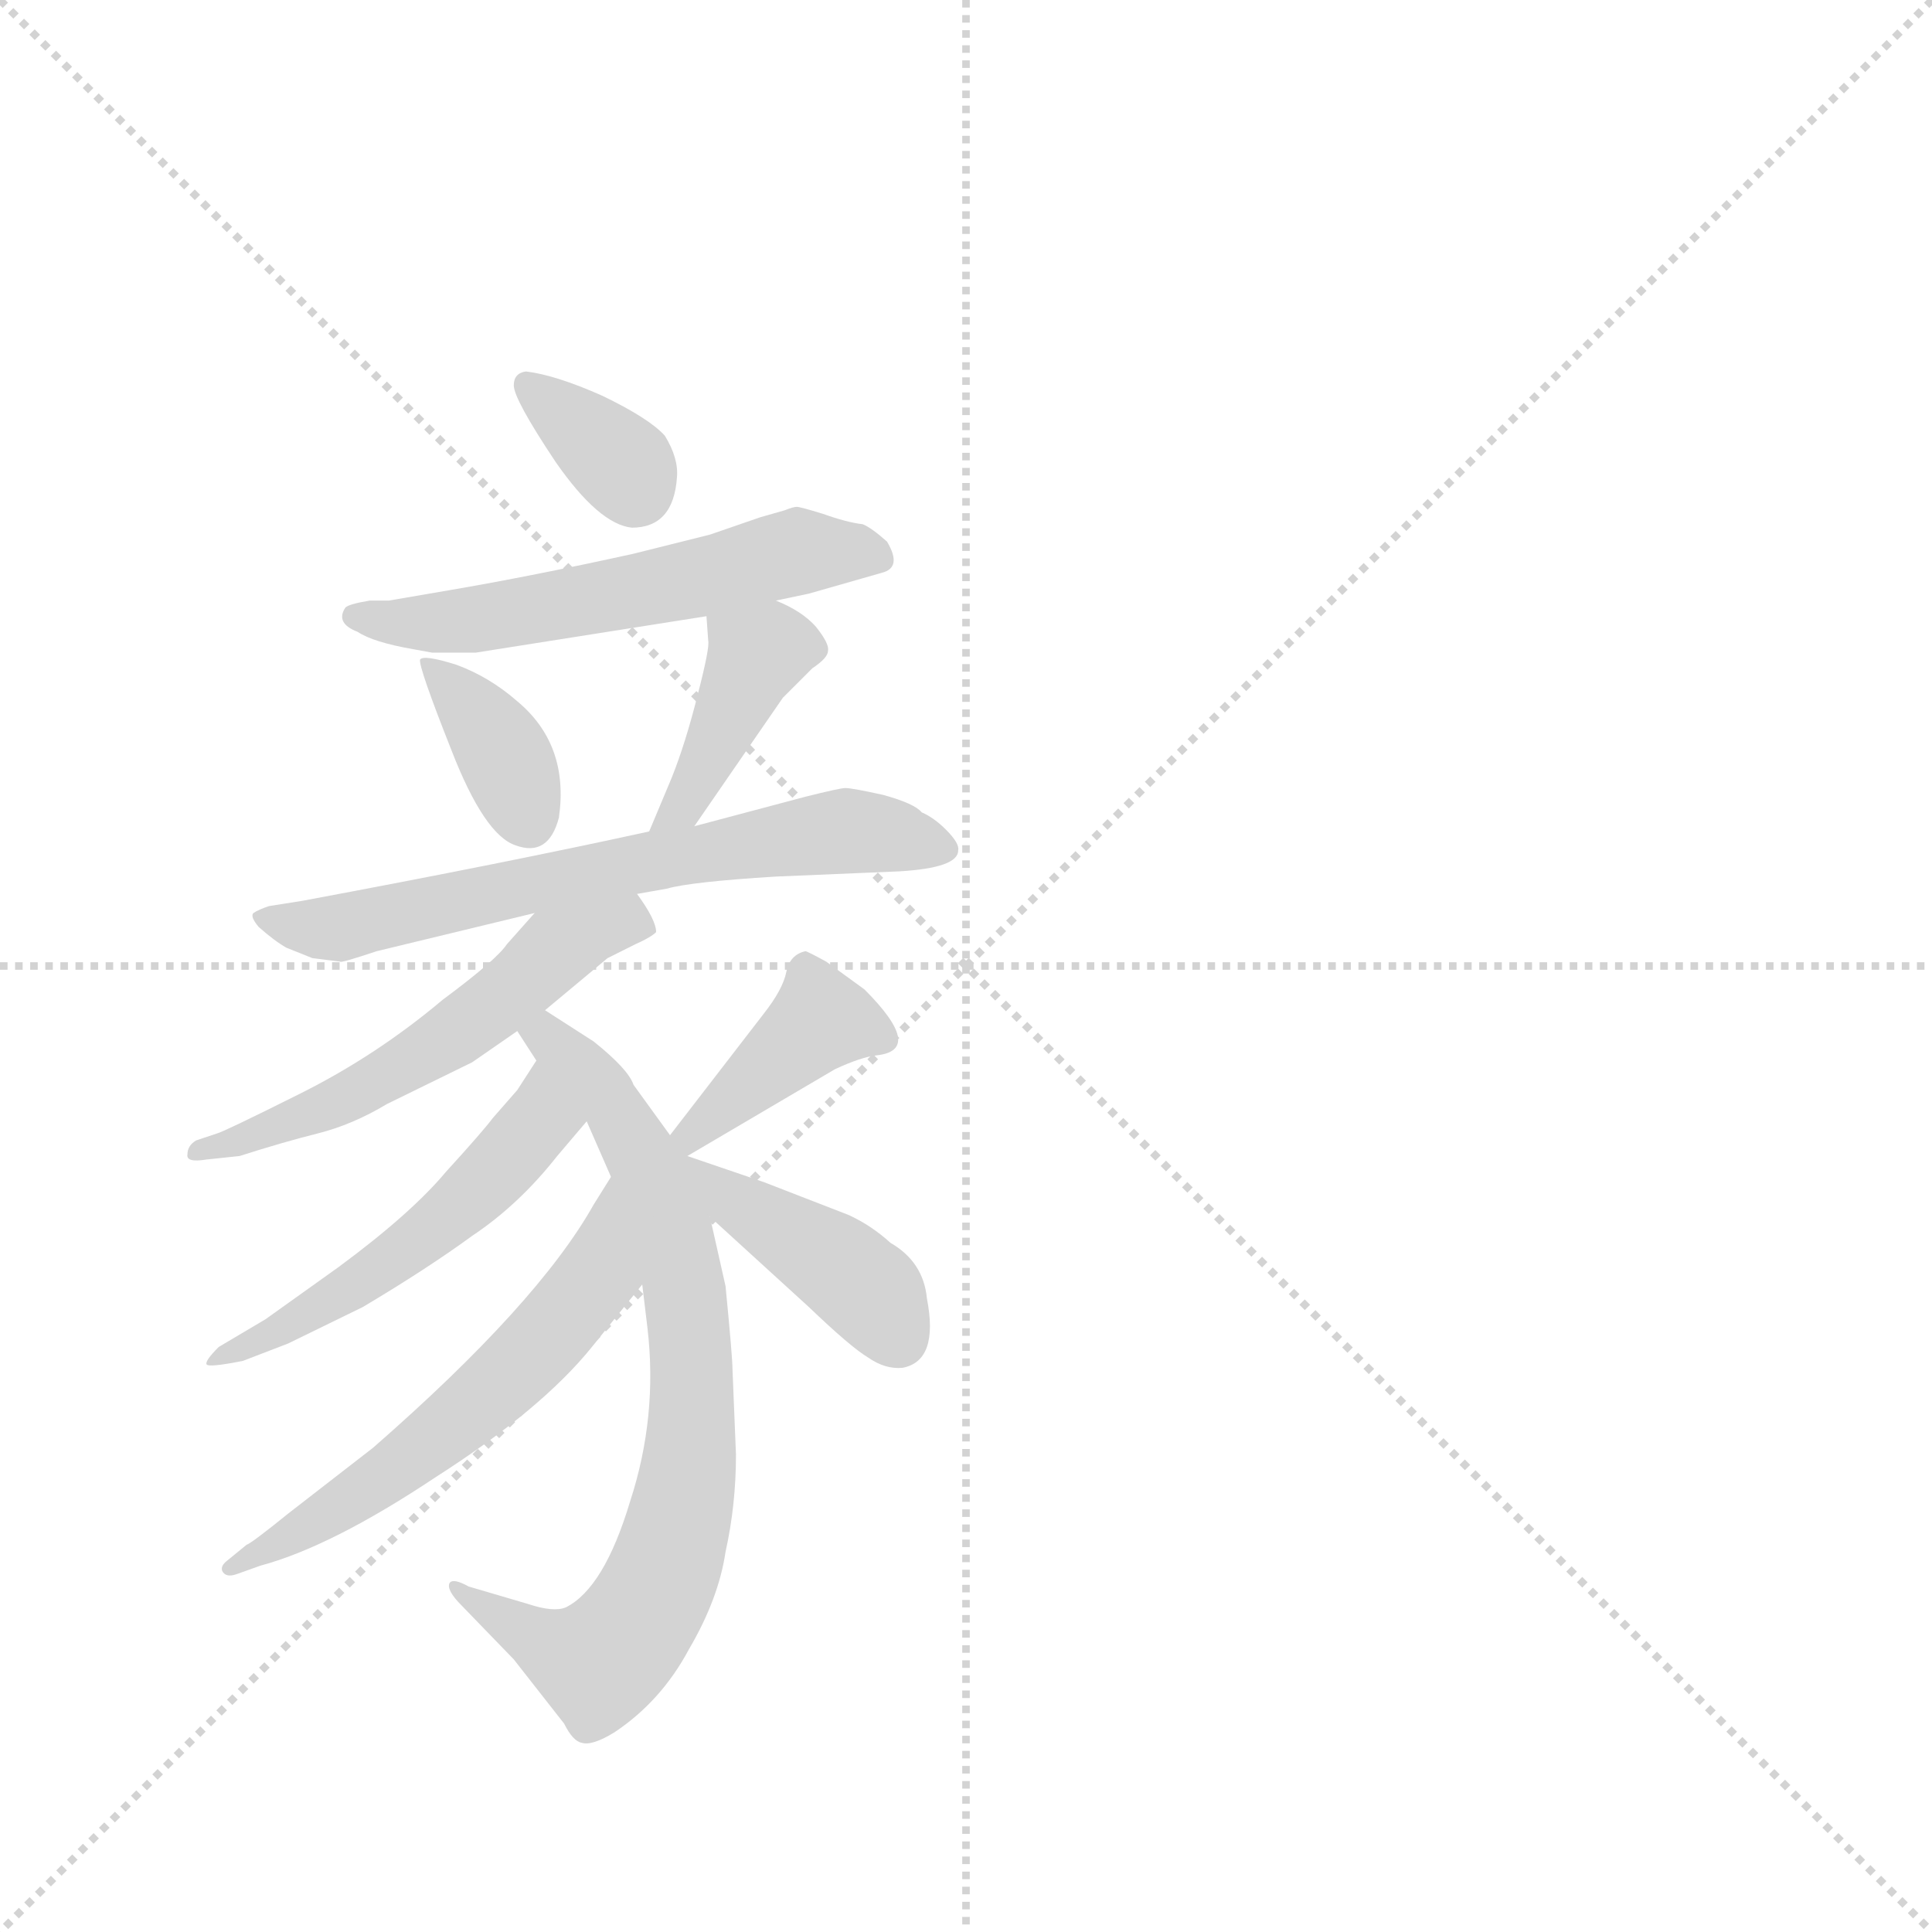 <svg version="1.1" viewBox="0 0 1024 1024" xmlns="http://www.w3.org/2000/svg">
  <g stroke="lightgray" stroke-dasharray="1,1" stroke-width="1" transform="scale(4, 4)">
    <line x1="0" y1="0" x2="256" y2="256"></line>
    <line x1="256" y1="0" x2="0" y2="256"></line>
    <line x1="128" y1="0" x2="128" y2="256"></line>
    <line x1="0" y1="128" x2="256" y2="128"></line>
  </g>
  <g transform="scale(0.92, -0.92) translate(60, -900)">
    <style type="text/css">
      
        @keyframes keyframes0 {
          from {
            stroke: blue;
            stroke-dashoffset: 341;
            stroke-width: 128;
          }
          53% {
            animation-timing-function: step-end;
            stroke: blue;
            stroke-dashoffset: 0;
            stroke-width: 128;
          }
          to {
            stroke: black;
            stroke-width: 1024;
          }
        }
        #make-me-a-hanzi-animation-0 {
          animation: keyframes0 0.528s both;
          animation-delay: 0s;
          animation-timing-function: linear;
        }
      
        @keyframes keyframes1 {
          from {
            stroke: blue;
            stroke-dashoffset: 558;
            stroke-width: 128;
          }
          64% {
            animation-timing-function: step-end;
            stroke: blue;
            stroke-dashoffset: 0;
            stroke-width: 128;
          }
          to {
            stroke: black;
            stroke-width: 1024;
          }
        }
        #make-me-a-hanzi-animation-1 {
          animation: keyframes1 0.704s both;
          animation-delay: 0.528s;
          animation-timing-function: linear;
        }
      
        @keyframes keyframes2 {
          from {
            stroke: blue;
            stroke-dashoffset: 364;
            stroke-width: 128;
          }
          54% {
            animation-timing-function: step-end;
            stroke: blue;
            stroke-dashoffset: 0;
            stroke-width: 128;
          }
          to {
            stroke: black;
            stroke-width: 1024;
          }
        }
        #make-me-a-hanzi-animation-2 {
          animation: keyframes2 0.546s both;
          animation-delay: 1.232s;
          animation-timing-function: linear;
        }
      
        @keyframes keyframes3 {
          from {
            stroke: blue;
            stroke-dashoffset: 399;
            stroke-width: 128;
          }
          56% {
            animation-timing-function: step-end;
            stroke: blue;
            stroke-dashoffset: 0;
            stroke-width: 128;
          }
          to {
            stroke: black;
            stroke-width: 1024;
          }
        }
        #make-me-a-hanzi-animation-3 {
          animation: keyframes3 0.575s both;
          animation-delay: 1.778s;
          animation-timing-function: linear;
        }
      
        @keyframes keyframes4 {
          from {
            stroke: blue;
            stroke-dashoffset: 653;
            stroke-width: 128;
          }
          68% {
            animation-timing-function: step-end;
            stroke: blue;
            stroke-dashoffset: 0;
            stroke-width: 128;
          }
          to {
            stroke: black;
            stroke-width: 1024;
          }
        }
        #make-me-a-hanzi-animation-4 {
          animation: keyframes4 0.781s both;
          animation-delay: 2.353s;
          animation-timing-function: linear;
        }
      
        @keyframes keyframes5 {
          from {
            stroke: blue;
            stroke-dashoffset: 549;
            stroke-width: 128;
          }
          64% {
            animation-timing-function: step-end;
            stroke: blue;
            stroke-dashoffset: 0;
            stroke-width: 128;
          }
          to {
            stroke: black;
            stroke-width: 1024;
          }
        }
        #make-me-a-hanzi-animation-5 {
          animation: keyframes5 0.697s both;
          animation-delay: 3.134s;
          animation-timing-function: linear;
        }
      
        @keyframes keyframes6 {
          from {
            stroke: blue;
            stroke-dashoffset: 755;
            stroke-width: 128;
          }
          71% {
            animation-timing-function: step-end;
            stroke: blue;
            stroke-dashoffset: 0;
            stroke-width: 128;
          }
          to {
            stroke: black;
            stroke-width: 1024;
          }
        }
        #make-me-a-hanzi-animation-6 {
          animation: keyframes6 0.864s both;
          animation-delay: 3.831s;
          animation-timing-function: linear;
        }
      
        @keyframes keyframes7 {
          from {
            stroke: blue;
            stroke-dashoffset: 509;
            stroke-width: 128;
          }
          62% {
            animation-timing-function: step-end;
            stroke: blue;
            stroke-dashoffset: 0;
            stroke-width: 128;
          }
          to {
            stroke: black;
            stroke-width: 1024;
          }
        }
        #make-me-a-hanzi-animation-7 {
          animation: keyframes7 0.664s both;
          animation-delay: 4.695s;
          animation-timing-function: linear;
        }
      
        @keyframes keyframes8 {
          from {
            stroke: blue;
            stroke-dashoffset: 580;
            stroke-width: 128;
          }
          65% {
            animation-timing-function: step-end;
            stroke: blue;
            stroke-dashoffset: 0;
            stroke-width: 128;
          }
          to {
            stroke: black;
            stroke-width: 1024;
          }
        }
        #make-me-a-hanzi-animation-8 {
          animation: keyframes8 0.722s both;
          animation-delay: 5.359s;
          animation-timing-function: linear;
        }
      
        @keyframes keyframes9 {
          from {
            stroke: blue;
            stroke-dashoffset: 394;
            stroke-width: 128;
          }
          56% {
            animation-timing-function: step-end;
            stroke: blue;
            stroke-dashoffset: 0;
            stroke-width: 128;
          }
          to {
            stroke: black;
            stroke-width: 1024;
          }
        }
        #make-me-a-hanzi-animation-9 {
          animation: keyframes9 0.571s both;
          animation-delay: 6.081s;
          animation-timing-function: linear;
        }
      
        @keyframes keyframes10 {
          from {
            stroke: blue;
            stroke-dashoffset: 410;
            stroke-width: 128;
          }
          57% {
            animation-timing-function: step-end;
            stroke: blue;
            stroke-dashoffset: 0;
            stroke-width: 128;
          }
          to {
            stroke: black;
            stroke-width: 1024;
          }
        }
        #make-me-a-hanzi-animation-10 {
          animation: keyframes10 0.584s both;
          animation-delay: 6.652s;
          animation-timing-function: linear;
        }
      
    </style>
    
      <path d="M 243 686 Q 236 685 236 678 Q 236 670 260 634 Q 285 598 304 596 Q 328 596 330 625 Q 331 636 323 649 Q 314 659 287 672 Q 260 684 243 686 Z" fill="lightgray"></path>
    
      <path d="M 349 592 L 305 581 Q 246 568 199 560 L 164 554 L 153 554 Q 141 552 139 550 Q 133 541 146 536 Q 155 530 178 526 L 189 524 L 214 524 L 347 545 L 387 554 L 406 558 L 448 570 Q 460 573 451 588 Q 442 596 437 598 Q 428 599 414 604 Q 401 608 399 608 Q 397 608 392 606 L 378 602 L 349 592 Z" fill="lightgray"></path>
    
      <path d="M 262 429 Q 268 471 238 496 Q 222 510 203 517 Q 184 523 182 520 Q 181 516 200 468 Q 219 419 237 413 Q 256 406 262 429 Z" fill="lightgray"></path>
    
      <path d="M 347 545 L 348 531 Q 349 527 342 500 Q 335 472 327 452 L 314 421 C 302 393 323 399 340 424 L 391 498 L 408 515 Q 417 521 417 525 Q 418 529 410 539 Q 402 548 387 554 C 359 566 345 572 347 545 Z" fill="lightgray"></path>
    
      <path d="M 314 421 Q 232 403 114 381 L 95 378 Q 89 376 86 374 Q 84 372 89 366 Q 98 358 105 354 L 120 348 L 136 346 Q 136 345 157 352 L 248 374 L 307 385 L 324 388 Q 338 392 387 395 L 458 398 Q 492 400 492 410 Q 493 414 485 422 Q 478 429 471 432 Q 467 437 449 442 Q 431 446 427 446 Q 424 446 404 441 L 340 424 L 314 421 Z" fill="lightgray"></path>
    
      <path d="M 248 374 L 232 356 Q 226 347 195 324 Q 157 292 113 270 Q 69 248 65 247 L 53 243 Q 48 240 48 235 Q 47 230 59 232 L 78 234 Q 103 242 123 247 Q 143 252 163 264 L 212 288 L 238 306 L 254 318 L 290 348 L 306 356 Q 315 360 318 363 Q 318 370 307 385 C 290 410 268 396 248 374 Z" fill="lightgray"></path>
    
      <path d="M 238 306 L 249 289 L 278 254 L 292 222 L 310 160 L 313 135 Q 319 84 303 35 Q 288 -15 266 -26 Q 259 -29 244 -24 L 210 -14 Q 201 -9 199 -12 Q 197 -16 206 -25 L 236 -56 L 265 -93 Q 270 -103 275 -104 Q 281 -106 294 -98 Q 321 -80 337 -50 Q 354 -21 358 6 Q 364 33 364 62 L 362 111 Q 362 118 358 159 L 349 199 L 336 234 L 326 246 L 305 275 Q 302 284 282 300 L 254 318 C 229 334 222 331 238 306 Z" fill="lightgray"></path>
    
      <path d="M 249 289 L 238 272 L 224 256 Q 218 248 197 225 Q 177 201 135 170 L 93 140 L 66 124 Q 58 116 59 114 Q 60 112 80 116 L 106 126 L 149 147 Q 186 169 212 188 Q 239 206 261 234 L 278 254 C 297 277 265 314 249 289 Z" fill="lightgray"></path>
    
      <path d="M 292 222 L 282 206 Q 250 149 155 66 L 106 28 Q 85 11 82 10 L 71 1 Q 67 -2 68 -5 Q 70 -9 76 -7 L 90 -2 Q 131 9 191 49 Q 252 88 281 124 L 310 160 C 329 183 308 247 292 222 Z" fill="lightgray"></path>
    
      <path d="M 336 234 L 421 284 Q 436 291 445 292 Q 473 295 438 330 L 416 346 Q 405 352 404 352 Q 395 350 393 340 Q 391 330 380 316 L 326 246 C 308 222 310 219 336 234 Z" fill="lightgray"></path>
    
      <path d="M 349 199 L 406 147 Q 430 124 440 118 Q 450 111 460 112 Q 481 116 474 152 Q 472 173 453 184 Q 442 194 429 200 L 380 219 L 336 234 C 308 244 327 219 349 199 Z" fill="lightgray"></path>
    
    
      <clipPath id="make-me-a-hanzi-clip-0">
        <path d="M 243 686 Q 236 685 236 678 Q 236 670 260 634 Q 285 598 304 596 Q 328 596 330 625 Q 331 636 323 649 Q 314 659 287 672 Q 260 684 243 686 Z"></path>
      </clipPath>
      <path clip-path="url(#make-me-a-hanzi-clip-0)" d="M 245 677 L 284 646 L 306 618" fill="none" id="make-me-a-hanzi-animation-0" stroke-dasharray="213 426" stroke-linecap="round"></path>
    
      <clipPath id="make-me-a-hanzi-clip-1">
        <path d="M 349 592 L 305 581 Q 246 568 199 560 L 164 554 L 153 554 Q 141 552 139 550 Q 133 541 146 536 Q 155 530 178 526 L 189 524 L 214 524 L 347 545 L 387 554 L 406 558 L 448 570 Q 460 573 451 588 Q 442 596 437 598 Q 428 599 414 604 Q 401 608 399 608 Q 397 608 392 606 L 378 602 L 349 592 Z"></path>
      </clipPath>
      <path clip-path="url(#make-me-a-hanzi-clip-1)" d="M 148 546 L 219 543 L 401 583 L 445 580" fill="none" id="make-me-a-hanzi-animation-1" stroke-dasharray="430 860" stroke-linecap="round"></path>
    
      <clipPath id="make-me-a-hanzi-clip-2">
        <path d="M 262 429 Q 268 471 238 496 Q 222 510 203 517 Q 184 523 182 520 Q 181 516 200 468 Q 219 419 237 413 Q 256 406 262 429 Z"></path>
      </clipPath>
      <path clip-path="url(#make-me-a-hanzi-clip-2)" d="M 185 518 L 226 473 L 244 429" fill="none" id="make-me-a-hanzi-animation-2" stroke-dasharray="236 472" stroke-linecap="round"></path>
    
      <clipPath id="make-me-a-hanzi-clip-3">
        <path d="M 347 545 L 348 531 Q 349 527 342 500 Q 335 472 327 452 L 314 421 C 302 393 323 399 340 424 L 391 498 L 408 515 Q 417 521 417 525 Q 418 529 410 539 Q 402 548 387 554 C 359 566 345 572 347 545 Z"></path>
      </clipPath>
      <path clip-path="url(#make-me-a-hanzi-clip-3)" d="M 404 527 L 376 522 L 335 436 L 320 424" fill="none" id="make-me-a-hanzi-animation-3" stroke-dasharray="271 542" stroke-linecap="round"></path>
    
      <clipPath id="make-me-a-hanzi-clip-4">
        <path d="M 314 421 Q 232 403 114 381 L 95 378 Q 89 376 86 374 Q 84 372 89 366 Q 98 358 105 354 L 120 348 L 136 346 Q 136 345 157 352 L 248 374 L 307 385 L 324 388 Q 338 392 387 395 L 458 398 Q 492 400 492 410 Q 493 414 485 422 Q 478 429 471 432 Q 467 437 449 442 Q 431 446 427 446 Q 424 446 404 441 L 340 424 L 314 421 Z"></path>
      </clipPath>
      <path clip-path="url(#make-me-a-hanzi-clip-4)" d="M 92 372 L 134 365 L 417 421 L 482 412" fill="none" id="make-me-a-hanzi-animation-4" stroke-dasharray="525 1050" stroke-linecap="round"></path>
    
      <clipPath id="make-me-a-hanzi-clip-5">
        <path d="M 248 374 L 232 356 Q 226 347 195 324 Q 157 292 113 270 Q 69 248 65 247 L 53 243 Q 48 240 48 235 Q 47 230 59 232 L 78 234 Q 103 242 123 247 Q 143 252 163 264 L 212 288 L 238 306 L 254 318 L 290 348 L 306 356 Q 315 360 318 363 Q 318 370 307 385 C 290 410 268 396 248 374 Z"></path>
      </clipPath>
      <path clip-path="url(#make-me-a-hanzi-clip-5)" d="M 309 365 L 301 370 L 258 350 L 221 317 L 150 273 L 84 243 L 54 237" fill="none" id="make-me-a-hanzi-animation-5" stroke-dasharray="421 842" stroke-linecap="round"></path>
    
      <clipPath id="make-me-a-hanzi-clip-6">
        <path d="M 238 306 L 249 289 L 278 254 L 292 222 L 310 160 L 313 135 Q 319 84 303 35 Q 288 -15 266 -26 Q 259 -29 244 -24 L 210 -14 Q 201 -9 199 -12 Q 197 -16 206 -25 L 236 -56 L 265 -93 Q 270 -103 275 -104 Q 281 -106 294 -98 Q 321 -80 337 -50 Q 354 -21 358 6 Q 364 33 364 62 L 362 111 Q 362 118 358 159 L 349 199 L 336 234 L 326 246 L 305 275 Q 302 284 282 300 L 254 318 C 229 334 222 331 238 306 Z"></path>
      </clipPath>
      <path clip-path="url(#make-me-a-hanzi-clip-6)" d="M 245 305 L 261 298 L 288 270 L 317 220 L 336 144 L 337 56 L 318 -16 L 285 -58 L 257 -49 L 204 -18" fill="none" id="make-me-a-hanzi-animation-6" stroke-dasharray="627 1254" stroke-linecap="round"></path>
    
      <clipPath id="make-me-a-hanzi-clip-7">
        <path d="M 249 289 L 238 272 L 224 256 Q 218 248 197 225 Q 177 201 135 170 L 93 140 L 66 124 Q 58 116 59 114 Q 60 112 80 116 L 106 126 L 149 147 Q 186 169 212 188 Q 239 206 261 234 L 278 254 C 297 277 265 314 249 289 Z"></path>
      </clipPath>
      <path clip-path="url(#make-me-a-hanzi-clip-7)" d="M 252 281 L 249 252 L 207 207 L 137 154 L 72 118" fill="none" id="make-me-a-hanzi-animation-7" stroke-dasharray="381 762" stroke-linecap="round"></path>
    
      <clipPath id="make-me-a-hanzi-clip-8">
        <path d="M 292 222 L 282 206 Q 250 149 155 66 L 106 28 Q 85 11 82 10 L 71 1 Q 67 -2 68 -5 Q 70 -9 76 -7 L 90 -2 Q 131 9 191 49 Q 252 88 281 124 L 310 160 C 329 183 308 247 292 222 Z"></path>
      </clipPath>
      <path clip-path="url(#make-me-a-hanzi-clip-8)" d="M 293 216 L 284 165 L 244 118 L 159 48 L 73 -4" fill="none" id="make-me-a-hanzi-animation-8" stroke-dasharray="452 904" stroke-linecap="round"></path>
    
      <clipPath id="make-me-a-hanzi-clip-9">
        <path d="M 336 234 L 421 284 Q 436 291 445 292 Q 473 295 438 330 L 416 346 Q 405 352 404 352 Q 395 350 393 340 Q 391 330 380 316 L 326 246 C 308 222 310 219 336 234 Z"></path>
      </clipPath>
      <path clip-path="url(#make-me-a-hanzi-clip-9)" d="M 447 302 L 434 310 L 413 312 L 337 245" fill="none" id="make-me-a-hanzi-animation-9" stroke-dasharray="266 532" stroke-linecap="round"></path>
    
      <clipPath id="make-me-a-hanzi-clip-10">
        <path d="M 349 199 L 406 147 Q 430 124 440 118 Q 450 111 460 112 Q 481 116 474 152 Q 472 173 453 184 Q 442 194 429 200 L 380 219 L 336 234 C 308 244 327 219 349 199 Z"></path>
      </clipPath>
      <path clip-path="url(#make-me-a-hanzi-clip-10)" d="M 343 230 L 360 210 L 440 157 L 457 130" fill="none" id="make-me-a-hanzi-animation-10" stroke-dasharray="282 564" stroke-linecap="round"></path>
    
  </g>
</svg>